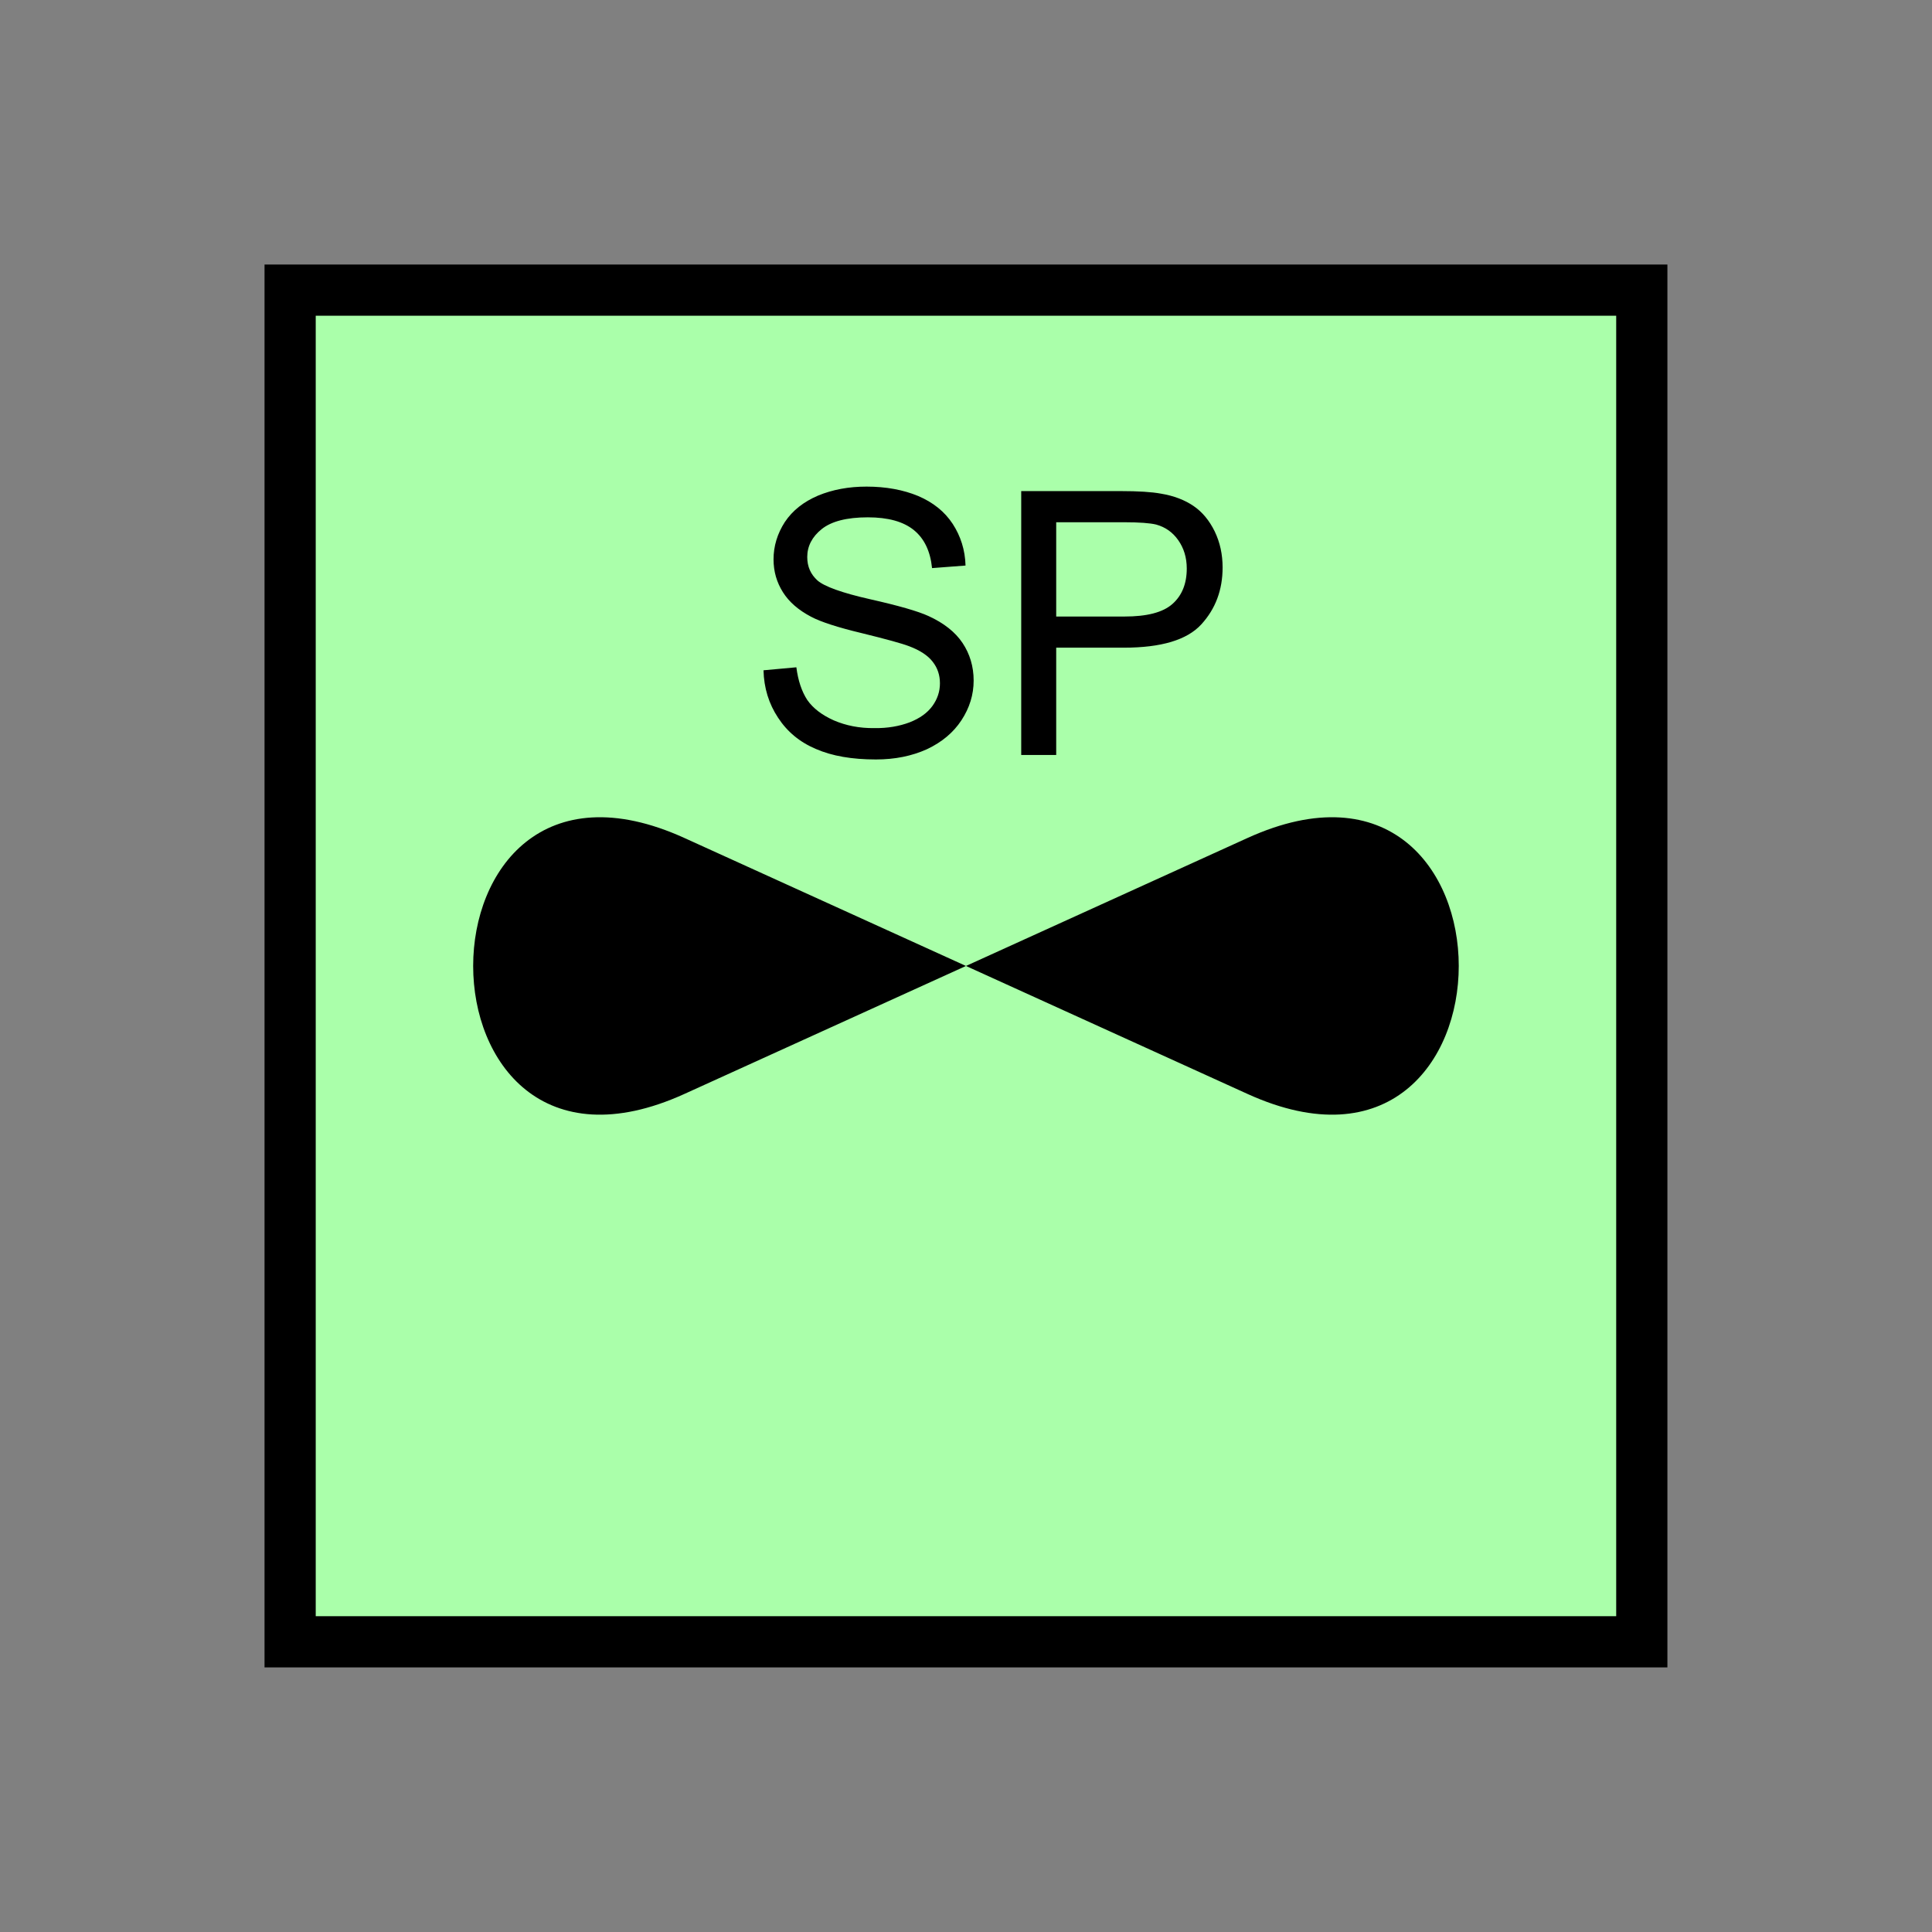 <?xml version="1.0" encoding="UTF-8" standalone="no"?>
<svg
   xmlns:dc="http://purl.org/dc/elements/1.1/"
   xmlns:cc="http://creativecommons.org/ns#"
   xmlns:rdf="http://www.w3.org/1999/02/22-rdf-syntax-ns#"
   xmlns:svg="http://www.w3.org/2000/svg"
   xmlns="http://www.w3.org/2000/svg"
   id="svg13"
   height="95.75mm"
   width="95.75mm"
   version="1.0">
  <rect width="100%" height="100%" fill="#808080" stroke="none"/>
  <defs
     id="defs3">
    <pattern
       y="0"
       x="0"
       height="6"
       width="6"
       patternUnits="userSpaceOnUse"
       id="EMFhbasepattern" />
  </defs>
  <path
     id="path5"
     d="  M 54.345,54.345   L 54.345,307.531   L 307.531,307.531   L 307.531,54.345   L 54.345,54.345   z "
     style="fill:#aaffaa;fill-rule:evenodd;fill-opacity:1;stroke:none;" />
  <path
     id="path7"
     d="  M 54.345,54.345   L 307.531,54.345   L 307.531,307.531   L 54.345,307.531   z "
     style="fill:none;stroke:#000000;stroke-width:9.59px;stroke-linecap:butt;stroke-linejoin:miter;stroke-miterlimit:10;stroke-dasharray:none;stroke-opacity:1;" />
  <path
     id="path9"
     d="  M 143.016,125.554   L 149.17,124.994   C 149.49,127.472 150.169,129.51 151.208,131.108   C 152.287,132.667 153.965,133.945 156.203,134.944   C 158.441,135.903 160.958,136.423 163.795,136.383   C 166.273,136.423 168.471,136.023 170.389,135.304   C 172.307,134.545 173.705,133.546 174.664,132.227   C 175.584,130.948 176.063,129.55 176.063,127.991   C 176.063,126.473 175.623,125.114 174.704,123.955   C 173.825,122.797 172.307,121.798 170.269,121.038   C 168.91,120.519 165.993,119.72 161.438,118.601   C 156.922,117.522 153.726,116.483 151.927,115.524   C 149.57,114.285 147.811,112.767 146.653,110.929   C 145.494,109.09 144.894,107.052 144.894,104.775   C 144.894,102.297 145.614,99.94 147.012,97.782   C 148.451,95.624 150.529,93.986 153.246,92.827   C 155.963,91.708 158.96,91.148 162.317,91.148   C 165.953,91.148 169.19,91.748 171.987,92.907   C 174.784,94.105 176.942,95.824 178.461,98.141   C 179.939,100.419 180.778,103.016 180.858,105.934   L 174.585,106.413   C 174.265,103.256 173.146,100.899 171.188,99.3   C 169.23,97.702 166.353,96.903 162.557,96.903   C 158.601,96.903 155.723,97.662 153.925,99.1   C 152.127,100.539 151.208,102.297 151.208,104.335   C 151.208,106.133 151.847,107.572 153.126,108.731   C 154.405,109.85 157.682,111.048 162.996,112.247   C 168.311,113.446 171.947,114.485 173.945,115.404   C 176.822,116.723 178.94,118.401 180.299,120.439   C 181.657,122.477 182.377,124.835 182.377,127.472   C 182.377,130.109 181.617,132.587 180.099,134.904   C 178.581,137.222 176.423,139.02 173.625,140.339   C 170.788,141.618 167.632,142.257 164.075,142.257   C 159.6,142.257 155.883,141.618 152.846,140.299   C 149.809,139.02 147.452,137.062 145.734,134.425   C 144.015,131.828 143.096,128.87 143.016,125.554   z  M 191.288,141.418   L 191.288,91.988   L 209.949,91.988   C 213.226,91.988 215.743,92.147 217.461,92.467   C 219.899,92.867 221.937,93.666 223.575,94.785   C 225.214,95.904 226.532,97.502 227.531,99.54   C 228.53,101.618 229.01,103.856 229.01,106.293   C 229.01,110.489 227.691,114.045 225.014,116.962   C 222.337,119.88 217.501,121.318 210.508,121.318   L 197.841,121.318   L 197.841,141.418   z  M 197.841,115.484   L 210.628,115.484   C 214.824,115.484 217.821,114.725 219.619,113.126   C 221.378,111.568 222.297,109.37 222.297,106.493   C 222.297,104.415 221.737,102.657 220.698,101.178   C 219.659,99.7 218.301,98.741 216.582,98.261   C 215.463,97.982 213.425,97.822 210.468,97.822   L 197.841,97.822   z "
     style="fill:#000000;fill-rule:evenodd;fill-opacity:1;stroke:none;" />
  <path
     id="path11"
     d="  M 180.938,180.938   L 128.191,156.962   C 75.444,132.986 75.444,228.89 128.191,204.914   L 180.938,180.938   L 233.685,156.962   C 286.432,132.986 286.432,228.89 233.685,204.914   L 180.938,180.938   z "
     style="fill:#000000;fill-rule:evenodd;fill-opacity:1;stroke:none;" />
</svg>
